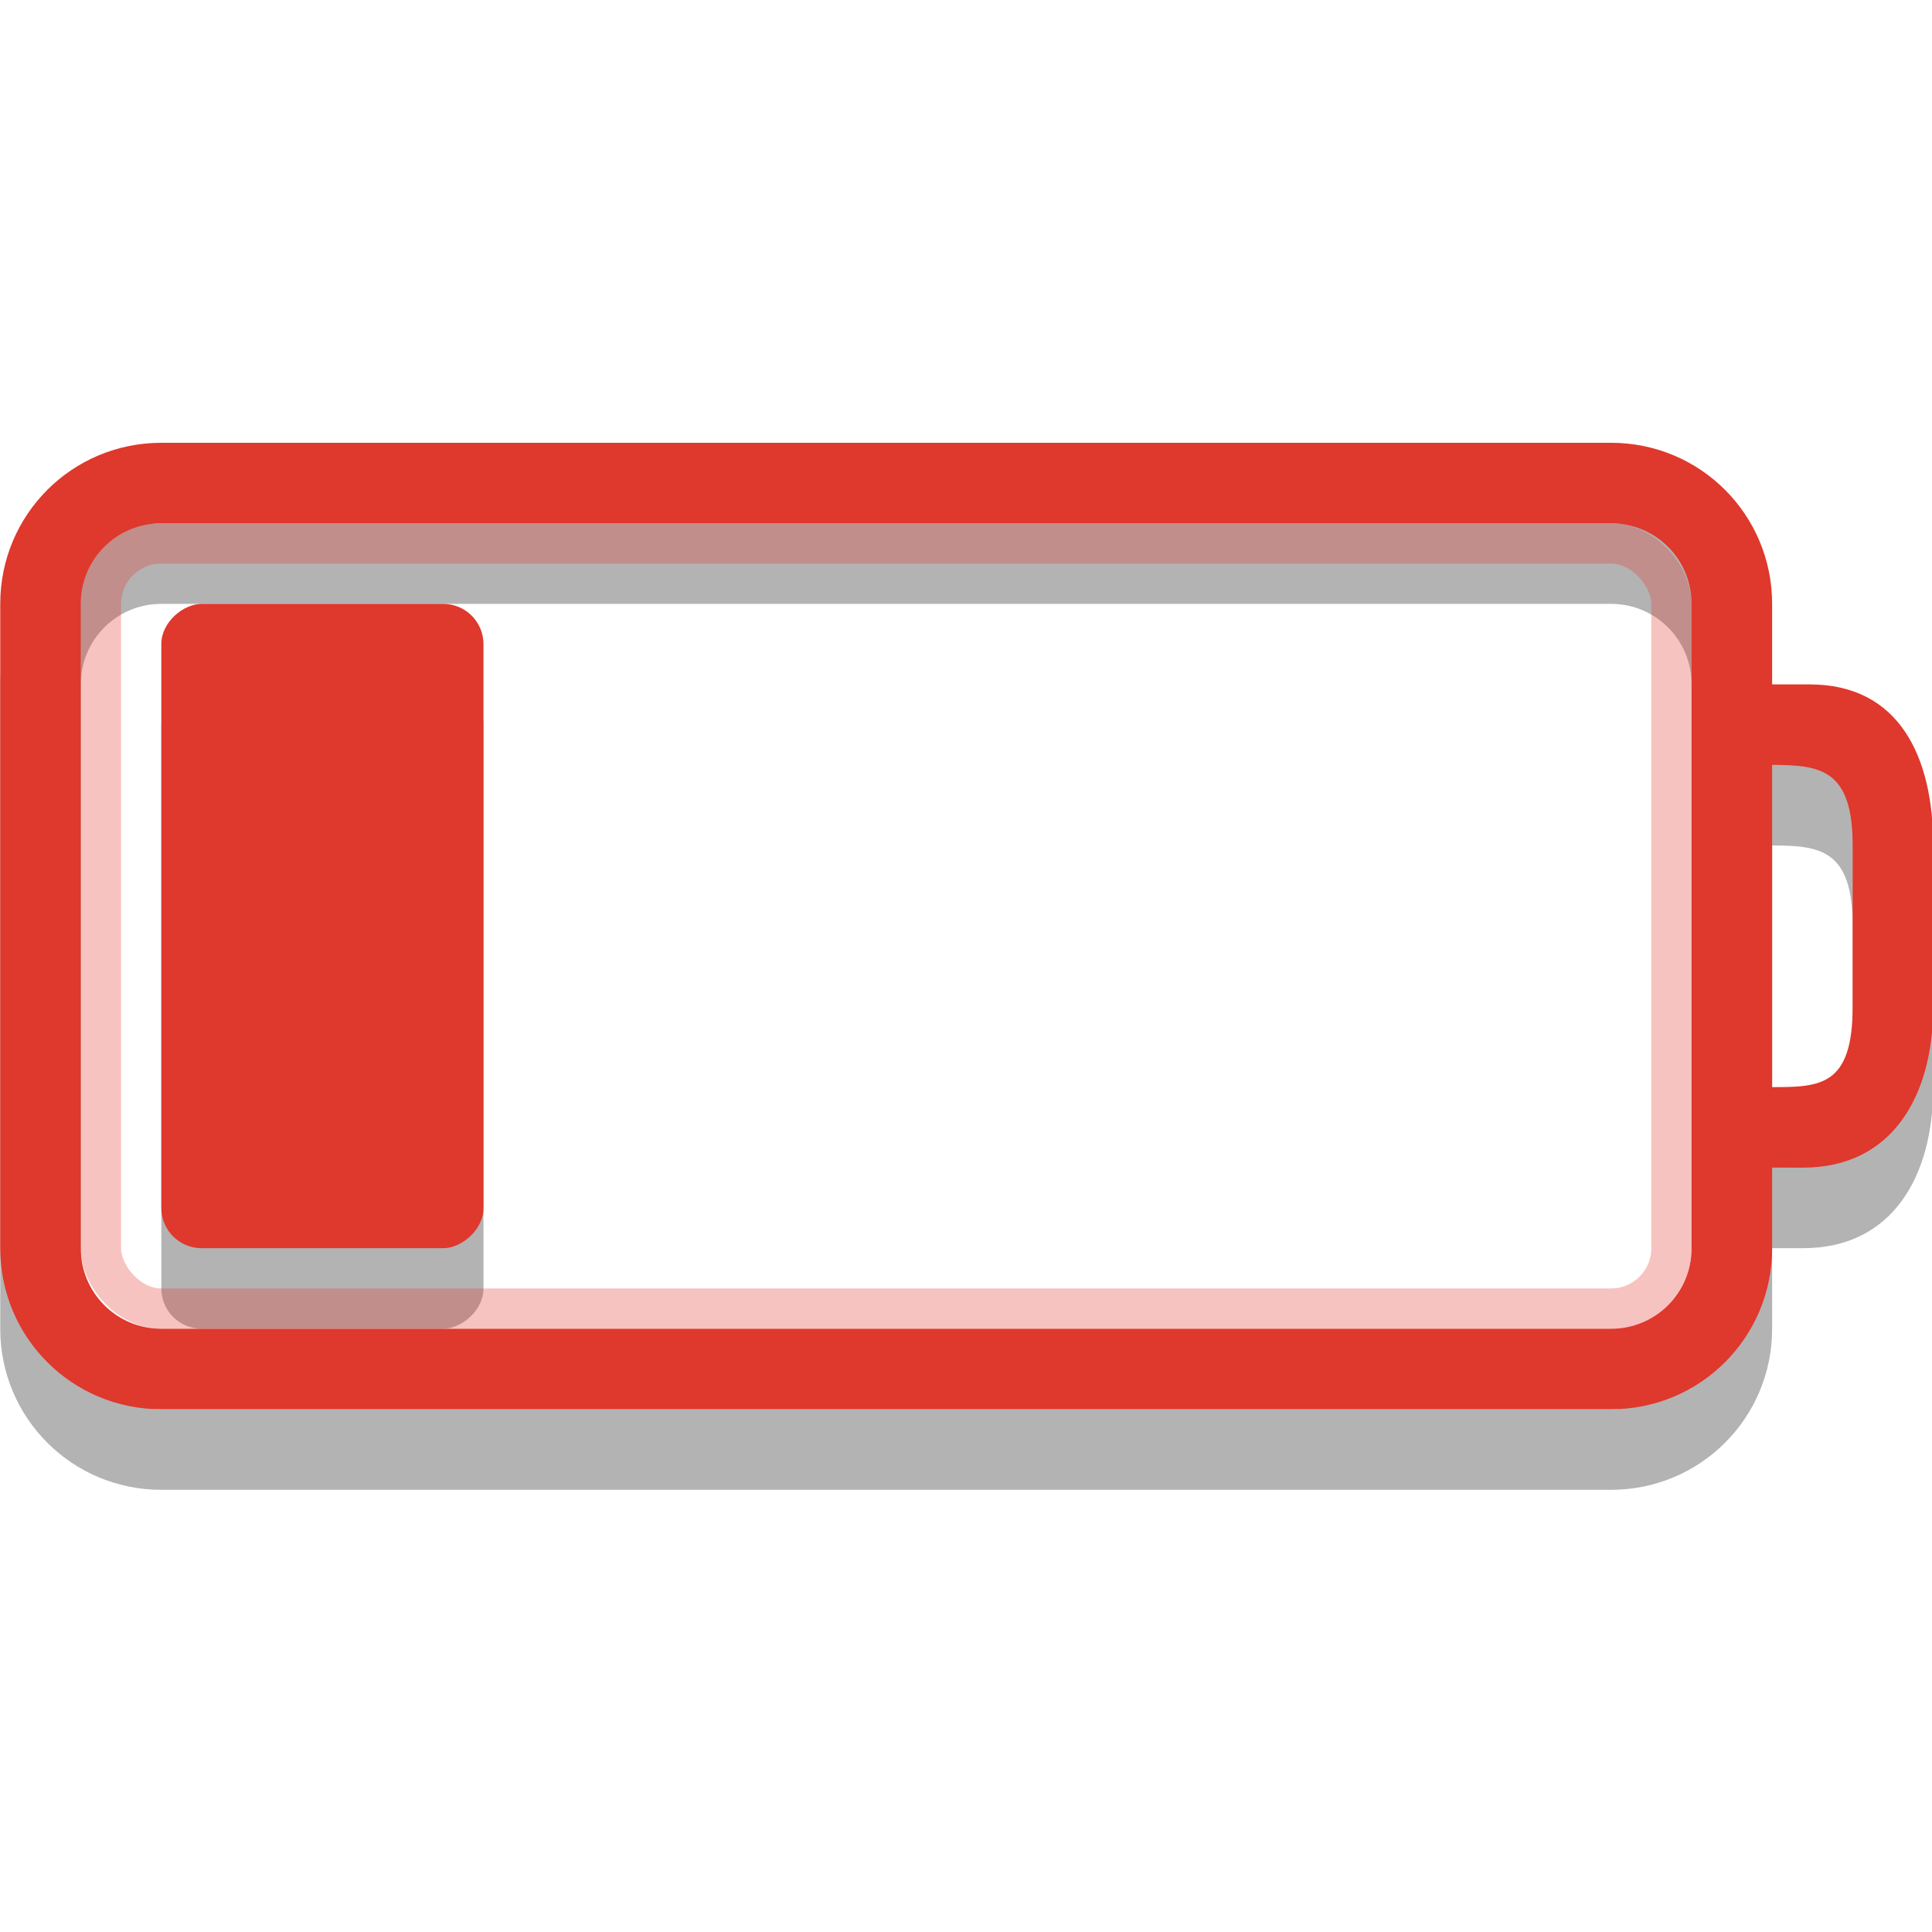 <?xml version="1.0" encoding="UTF-8" standalone="no"?>
<svg
   xmlns:dc="http://purl.org/dc/elements/1.1/"
   xmlns:cc="http://creativecommons.org/ns#"
   xmlns:rdf="http://www.w3.org/1999/02/22-rdf-syntax-ns#"
   xmlns:svg="http://www.w3.org/2000/svg"
   xmlns="http://www.w3.org/2000/svg"
   xmlns:sodipodi="http://sodipodi.sourceforge.net/DTD/sodipodi-0.dtd"
   xmlns:inkscape="http://www.inkscape.org/namespaces/inkscape"
   sodipodi:docname="gpm-primary-020.svg"
   inkscape:version="1.0alpha2 (48e7c74405, 2019-09-05)"
   id="svg3240"
   height="16"
   width="16"
   version="1.0">
  <sodipodi:namedview
     inkscape:document-rotation="0"
     inkscape:current-layer="svg3240"
     inkscape:window-maximized="1"
     inkscape:window-y="30"
     inkscape:window-x="0"
     inkscape:cy="11.793814"
     inkscape:cx="16"
     inkscape:zoom="13.227273"
     showgrid="false"
     id="namedview10"
     inkscape:window-height="1379"
     inkscape:window-width="2560"
     inkscape:pageshadow="2"
     inkscape:pageopacity="0"
     guidetolerance="10"
     gridtolerance="10"
     objecttolerance="10"
     borderopacity="1"
     bordercolor="#666666"
     pagecolor="#ffffff" />
  <defs
     id="defs3242" />
  <g
     transform="matrix(0.667,0,0,0.667,-3.333,2.333)"
     id="g7780">
    <rect
       width="8"
       height="4"
       rx="0.5"
       ry="0.5"
       x="5"
       y="-11"
       transform="rotate(90)"
       id="rect3190-4"
       style="display:inline;overflow:visible;visibility:visible;opacity:0.3;fill:#000000;fill-opacity:1;fill-rule:evenodd;stroke:none;stroke-width:1.7;marker:none;enable-background:accumulate" />
    <path
       d="M 7,3 C 5.892,3 5,3.892 5,5 v 8 c 0,1.108 0.892,2 2,2 h 18 c 1.108,0 2,-0.892 2,-2 v -1 h 0.384 C 28.492,12 29,11.108 29,10 V 8 C 29,6.892 28.574,6 27.466,6 H 27 V 5 C 27,3.892 26.108,3 25,3 Z m 0,1 h 18 c 0.554,0 1,0.446 1,1 v 8 c 0,0.554 -0.446,1 -1,1 H 7 C 6.446,14 6,13.554 6,13 V 5 C 6,4.446 6.446,4 7,4 Z m 20,3 c 0.597,0 1,0.051 1,1 v 2 c 0,0.991 -0.406,1 -1,1 z"
       id="rect2401-48-6"
       style="display:inline;overflow:visible;visibility:visible;opacity:0.3;fill:#000000;fill-opacity:1;fill-rule:nonzero;stroke:none;stroke-width:1;marker:none;enable-background:accumulate"
       inkscape:connector-curvature="0" />
    <rect
       width="19.5"
       height="9.5"
       rx="0.75"
       ry="0.75"
       x="6.25"
       y="3.25"
       id="rect3192"
       style="display:inline;overflow:visible;visibility:visible;opacity:0.3;fill:none;stroke:#df382c;stroke-width:0.5;stroke-linecap:round;stroke-linejoin:miter;stroke-miterlimit:4;stroke-dasharray:none;stroke-dashoffset:0;stroke-opacity:1;marker:none;enable-background:accumulate" />
    <path
       d="M 7,2 C 5.892,2 5,2.892 5,4 v 8 c 0,1.108 0.892,2 2,2 h 18 c 1.108,0 2,-0.892 2,-2 v -1 h 0.384 C 28.492,11 29,10.108 29,9 V 7 C 29,5.892 28.574,5 27.466,5 H 27 V 4 C 27,2.892 26.108,2 25,2 Z m 0,1 h 18 c 0.554,0 1,0.446 1,1 v 8 c 0,0.554 -0.446,1 -1,1 H 7 C 6.446,13 6,12.554 6,12 V 4 C 6,3.446 6.446,3 7,3 Z m 20,3 c 0.597,0 1,0.051 1,1 v 2 c 0,0.991 -0.406,1 -1,1 z"
       id="rect2401-48"
       style="display:inline;overflow:visible;visibility:visible;fill:#df382c;fill-opacity:1;fill-rule:nonzero;stroke:none;stroke-width:1;marker:none;enable-background:accumulate"
       inkscape:connector-curvature="0" />
    <rect
       width="8"
       height="4"
       rx="0.5"
       ry="0.5"
       x="4"
       y="-11"
       transform="rotate(90)"
       id="rect3190"
       style="display:inline;overflow:visible;visibility:visible;fill:#df382c;fill-opacity:1;fill-rule:evenodd;stroke:none;stroke-width:1.7;marker:none;enable-background:accumulate" />
  </g>
</svg>
